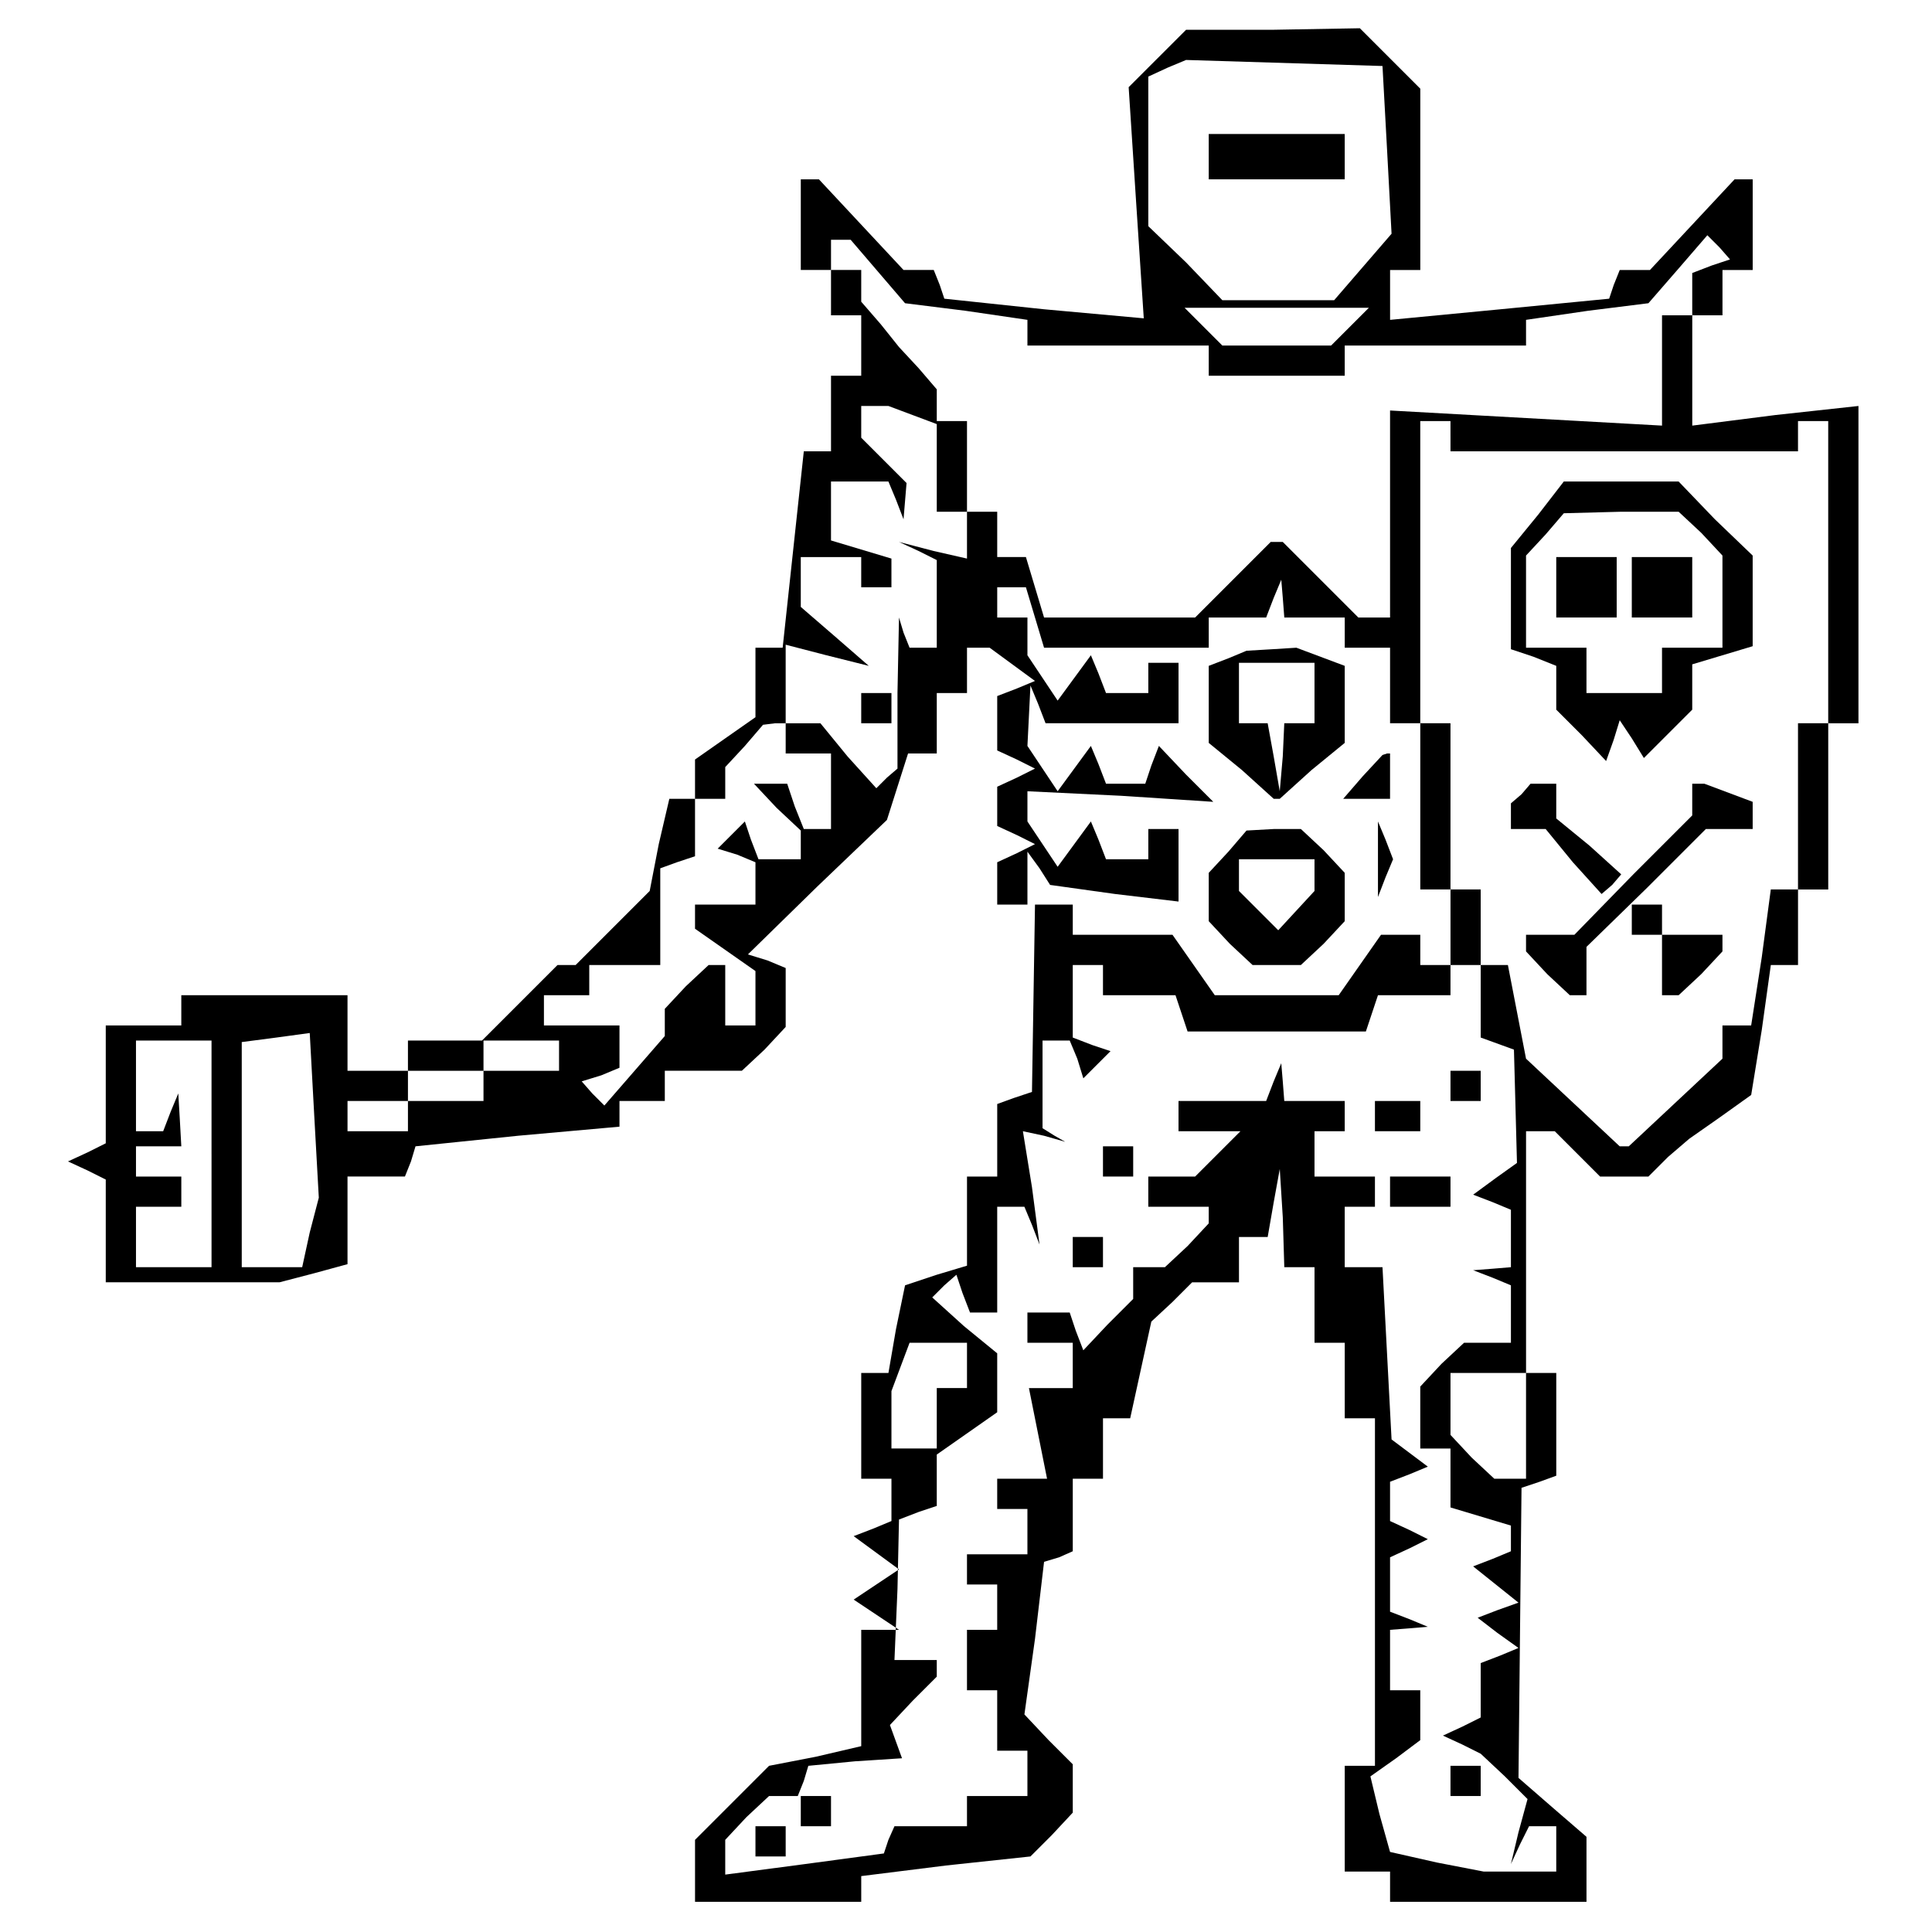 <?xml version="1.0" standalone="no"?>
<!DOCTYPE svg PUBLIC "-//W3C//DTD SVG 20010904//EN"
 "http://www.w3.org/TR/2001/REC-SVG-20010904/DTD/svg10.dtd">
<svg version="1.0" xmlns="http://www.w3.org/2000/svg"
 width="468pt" height="468pt" viewBox="0 0 468 468"
 preserveAspectRatio="xMidYMid meet">
<g transform="translate(0,468) scale(0.366,-0.366)"
fill="#000000" stroke="none">
<path d="M766 1240 l-19 -19 5 -77 5 -76 -66 6 -66 7 -3 9 -4 10 -10 0 -10 0
-28 30 -28 30 -6 0 -6 0 0 -30 0 -30 10 0 10 0 0 -15 0 -15 10 0 10 0 0 -20 0
-20 -10 0 -10 0 0 -25 0 -25 -9 0 -9 0 -7 -65 -7 -65 -9 0 -9 0 0 -23 0 -23
-20 -14 -20 -14 0 -13 0 -13 -9 0 -8 0 -7 -30 -6 -31 -24 -24 -25 -25 -6 0 -6
0 -25 -25 -25 -25 -24 0 -25 0 0 -10 0 -10 -20 0 -20 0 0 25 0 25 -55 0 -55 0
0 -10 0 -10 -25 0 -25 0 0 -39 0 -39 -12 -6 -13 -6 13 -6 12 -6 0 -34 0 -34
58 0 57 0 23 6 22 6 0 29 0 29 19 0 19 0 4 10 3 10 68 7 67 6 0 8 0 9 15 0 15
0 0 10 0 10 26 0 25 0 15 14 14 15 0 19 0 20 -12 5 -13 4 46 45 46 44 7 22 7
22 10 0 9 0 0 20 0 20 10 0 10 0 0 15 0 15 8 0 7 0 15 -11 15 -11 -12 -5 -13
-5 0 -18 0 -18 13 -6 12 -6 -12 -6 -13 -6 0 -13 0 -13 13 -6 12 -6 -12 -6 -13
-6 0 -14 0 -14 10 0 10 0 0 18 0 17 8 -11 7 -11 43 -6 42 -5 0 24 0 24 -10 0
-10 0 0 -10 0 -10 -14 0 -14 0 -5 13 -5 12 -11 -15 -11 -15 -10 15 -10 15 0
10 0 10 62 -3 61 -4 -18 18 -18 19 -5 -13 -4 -12 -13 0 -13 0 -5 13 -5 12 -11
-15 -11 -15 -10 15 -10 15 1 20 1 20 5 -12 5 -13 44 0 44 0 0 20 0 20 -10 0
-10 0 0 -10 0 -10 -14 0 -14 0 -5 13 -5 12 -11 -15 -11 -15 -10 15 -10 15 0
13 0 12 -10 0 -10 0 0 10 0 10 9 0 10 0 6 -20 6 -20 55 0 54 0 0 10 0 10 19 0
19 0 5 13 5 12 1 -12 1 -13 20 0 20 0 0 -10 0 -10 15 0 15 0 0 -25 0 -25 10 0
10 0 0 -55 0 -55 10 0 10 0 0 -25 0 -25 -10 0 -10 0 0 10 0 10 -13 0 -13 0
-14 -20 -14 -20 -41 0 -41 0 -14 20 -14 20 -33 0 -33 0 0 10 0 10 -12 0 -13 0
-1 -62 -1 -62 -12 -4 -11 -4 0 -24 0 -24 -10 0 -10 0 0 -29 0 -30 -20 -6 -21
-7 -6 -29 -5 -29 -9 0 -9 0 0 -35 0 -35 10 0 10 0 0 -14 0 -14 -12 -5 -13 -5
15 -11 15 -11 -15 -10 -15 -10 15 -10 15 -10 -12 0 -13 0 0 -39 0 -38 -30 -7
-31 -6 -24 -24 -25 -25 0 -21 0 -20 55 0 55 0 0 9 0 8 56 7 56 6 14 14 14 15
0 16 0 16 -16 16 -16 17 7 50 6 51 10 3 9 4 0 24 0 24 10 0 10 0 0 20 0 20 9
0 9 0 7 32 7 32 14 13 13 13 15 0 16 0 0 15 0 15 9 0 10 0 4 23 4 22 2 -32 1
-33 10 0 10 0 0 -25 0 -25 10 0 10 0 0 -25 0 -25 10 0 10 0 0 -115 0 -115 -10
0 -10 0 0 -35 0 -35 15 0 15 0 0 -10 0 -10 65 0 65 0 0 21 0 22 -22 19 -23 20
1 96 1 96 12 4 11 4 0 34 0 34 -10 0 -10 0 0 80 0 80 9 0 10 0 15 -15 15 -15
16 0 16 0 13 13 14 12 20 14 21 15 7 43 6 43 9 0 9 0 0 25 0 25 10 0 10 0 0
55 0 55 10 0 10 0 0 105 0 105 -55 -6 -55 -7 0 37 0 36 10 0 10 0 0 15 0 15
10 0 10 0 0 30 0 30 -6 0 -6 0 -28 -30 -28 -30 -10 0 -10 0 -4 -10 -3 -9 -72
-7 -73 -7 0 17 0 16 10 0 10 0 0 60 0 60 -20 20 -20 20 -57 -1 -58 0 -19 -19z
m152 -60 l3 -56 -19 -22 -19 -22 -37 0 -37 0 -24 25 -25 24 0 50 0 49 13 6 12
5 65 -2 65 -2 3 -55z m-337 -81 l18 -21 40 -5 41 -6 0 -8 0 -9 60 0 60 0 0
-10 0 -10 45 0 45 0 0 10 0 10 60 0 60 0 0 9 0 8 41 6 40 5 20 23 19 22 8 -8
7 -8 -12 -4 -13 -5 0 -14 0 -14 -10 0 -10 0 0 -36 0 -37 -90 5 -90 5 0 -68 0
-69 -10 0 -11 0 -25 25 -25 25 -4 0 -4 0 -25 -25 -25 -25 -50 0 -50 0 -6 20
-6 20 -10 0 -9 0 0 15 0 15 -10 0 -10 0 0 30 0 30 -10 0 -10 0 0 11 0 10 -12
14 -13 14 -12 15 -13 15 0 11 0 10 -10 0 -10 0 0 10 0 10 6 0 7 0 18 -21z
m313 -36 l-13 -13 -36 0 -36 0 -13 13 -12 12 61 0 61 0 -12 -12z m-290 -59
l16 -6 0 -29 0 -29 10 0 10 0 0 -16 0 -15 -22 5 -23 6 13 -6 12 -6 0 -29 0
-29 -9 0 -9 0 -4 10 -3 10 -1 -50 0 -50 -7 -6 -7 -7 -19 21 -18 22 -12 0 -11
0 0 26 0 26 27 -7 28 -7 -23 20 -22 19 0 17 0 16 20 0 20 0 0 -10 0 -10 10 0
10 0 0 9 0 10 -20 6 -20 6 0 20 0 19 19 0 19 0 5 -12 5 -13 1 12 1 12 -15 15
-15 15 0 10 0 11 9 0 9 0 16 -6z m356 -14 l0 -10 115 0 115 0 0 10 0 10 10 0
10 0 0 -100 0 -100 -10 0 -10 0 0 -55 0 -55 -9 0 -9 0 -6 -45 -7 -45 -10 0 -9
0 0 -11 0 -11 -31 -29 -31 -29 -3 0 -3 0 -31 29 -31 29 -6 31 -6 31 -9 0 -9 0
0 25 0 25 -10 0 -10 0 0 55 0 55 -10 0 -10 0 0 100 0 100 10 0 10 0 0 -10z
m-440 -200 l0 -10 15 0 15 0 0 -25 0 -25 -9 0 -9 0 -6 15 -5 15 -11 0 -11 0
15 -16 16 -15 0 -10 0 -9 -14 0 -14 0 -5 13 -4 12 -9 -9 -9 -9 13 -4 12 -5 0
-14 0 -14 -20 0 -20 0 0 -8 0 -8 20 -14 20 -14 0 -18 0 -18 -10 0 -10 0 0 20
0 20 -6 0 -5 0 -15 -14 -14 -15 0 -9 0 -9 -20 -23 -20 -23 -8 8 -7 8 13 4 12
5 0 14 0 14 -25 0 -25 0 0 10 0 10 15 0 15 0 0 10 0 10 23 0 24 0 0 32 0 32
11 4 12 4 0 19 0 19 10 0 10 0 0 10 0 11 13 14 12 14 8 1 7 0 0 -10z m210
-160 l0 -10 24 0 24 0 4 -12 4 -12 59 0 59 0 4 12 4 12 24 0 24 0 0 10 0 10
10 0 10 0 0 -24 0 -24 11 -4 11 -4 1 -37 1 -38 -14 -10 -15 -11 13 -5 12 -5 0
-19 0 -19 -12 -1 -13 -1 13 -5 12 -5 0 -19 0 -19 -16 0 -15 0 -15 -14 -14 -15
0 -20 0 -21 10 0 10 0 0 -19 0 -20 20 -6 20 -6 0 -9 0 -8 -12 -5 -13 -5 15
-12 15 -12 -14 -5 -13 -5 13 -10 14 -10 -12 -5 -13 -5 0 -18 0 -18 -12 -6 -13
-6 13 -6 12 -6 16 -15 15 -15 -6 -22 -5 -21 6 13 6 12 9 0 9 0 0 -15 0 -15
-24 0 -24 0 -31 6 -31 7 -7 25 -6 25 17 12 16 12 0 17 0 16 -10 0 -10 0 0 20
0 20 13 1 12 1 -12 5 -13 5 0 18 0 18 13 6 12 6 -12 6 -13 6 0 13 0 13 13 5
12 5 -12 9 -12 9 -3 57 -3 57 -12 0 -13 0 0 20 0 20 10 0 10 0 0 10 0 10 -20
0 -20 0 0 15 0 15 10 0 10 0 0 10 0 10 -20 0 -20 0 -1 13 -1 12 -5 -12 -5 -13
-29 0 -29 0 0 -10 0 -10 21 0 20 0 -15 -15 -15 -15 -15 0 -16 0 0 -10 0 -10
20 0 20 0 0 -6 0 -5 -14 -15 -15 -14 -10 0 -11 0 0 -11 0 -10 -17 -17 -16 -17
-5 13 -4 12 -14 0 -14 0 0 -10 0 -10 15 0 15 0 0 -15 0 -15 -15 0 -14 0 6 -30
6 -30 -17 0 -16 0 0 -10 0 -10 10 0 10 0 0 -15 0 -15 -20 0 -20 0 0 -10 0 -10
10 0 10 0 0 -15 0 -15 -10 0 -10 0 0 -20 0 -20 10 0 10 0 0 -20 0 -20 10 0 10
0 0 -15 0 -15 -20 0 -20 0 0 -10 0 -10 -24 0 -24 0 -4 -9 -3 -9 -52 -7 -53 -7
0 12 0 11 14 15 15 14 9 0 10 0 4 10 3 10 31 3 31 2 -4 11 -4 11 15 16 16 16
0 5 0 6 -14 0 -14 0 2 47 1 46 13 5 12 4 0 17 0 17 20 14 20 14 0 20 0 19 -22
18 -21 19 8 8 8 7 4 -12 5 -13 9 0 9 0 0 35 0 35 9 0 9 0 5 -12 5 -13 -5 38
-6 37 14 -3 14 -4 -7 4 -8 5 0 29 0 29 9 0 9 0 5 -12 4 -13 9 9 9 9 -12 4 -13
5 0 24 0 24 10 0 10 0 0 -10z m-525 -167 l-5 -23 -20 0 -20 0 0 74 0 75 23 3
22 3 3 -55 3 -54 -6 -23z m-65 52 l0 -75 -25 0 -25 0 0 20 0 20 15 0 15 0 0
10 0 10 -15 0 -15 0 0 10 0 10 15 0 15 0 -1 18 -1 17 -5 -12 -5 -13 -9 0 -9 0
0 30 0 30 25 0 25 0 0 -75z m230 65 l0 -10 -25 0 -25 0 0 -10 0 -10 -25 0 -25
0 0 -10 0 -10 -20 0 -20 0 0 10 0 10 20 0 20 0 0 10 0 10 25 0 25 0 0 10 0 10
25 0 25 0 0 -10z m270 -205 l0 -15 -10 0 -10 0 0 -20 0 -20 -15 0 -15 0 0 19
0 19 6 16 6 16 19 0 19 0 0 -15z m370 -40 l0 -35 -11 0 -10 0 -15 14 -14 15 0
20 0 21 25 0 25 0 0 -35z"/>
<path d="M800 1175 l0 -15 45 0 45 0 0 15 0 15 -45 0 -45 0 0 -15z"/>
<path d="M570 810 l0 -10 10 0 10 0 0 10 0 10 -10 0 -10 0 0 -10z"/>
<path d="M1018 938 l-18 -22 0 -33 0 -34 15 -5 15 -6 0 -15 0 -14 17 -17 16
-17 5 14 4 13 8 -12 8 -13 16 16 16 16 0 15 0 15 20 6 20 6 0 30 0 30 -25 24
-24 25 -38 0 -38 0 -17 -22z m108 -12 l14 -15 0 -30 0 -31 -20 0 -20 0 0 -15
0 -15 -25 0 -25 0 0 15 0 15 -20 0 -20 0 0 30 0 31 13 14 12 14 38 1 38 0 15
-14z"/>
<path d="M1030 890 l0 -20 20 0 20 0 0 20 0 20 -20 0 -20 0 0 -20z"/>
<path d="M1080 890 l0 -20 20 0 20 0 0 20 0 20 -20 0 -20 0 0 -20z"/>
<path d="M1007 753 l-7 -6 0 -9 0 -8 11 0 12 0 18 -22 19 -21 7 6 6 7 -21 19
-22 18 0 12 0 11 -8 0 -9 0 -6 -7z"/>
<path d="M1120 750 l0 -11 -39 -39 -39 -40 -16 0 -16 0 0 -6 0 -5 14 -15 15
-14 5 0 6 0 0 16 0 16 40 39 39 39 16 0 15 0 0 9 0 9 -16 6 -16 6 -4 0 -4 0 0
-10z"/>
<path d="M1080 670 l0 -10 10 0 10 0 0 -20 0 -20 6 0 5 0 15 14 14 15 0 5 0 6
-20 0 -20 0 0 10 0 10 -10 0 -10 0 0 -10z"/>
<path d="M960 560 l0 -10 10 0 10 0 0 10 0 10 -10 0 -10 0 0 -10z"/>
<path d="M910 540 l0 -10 15 0 15 0 0 10 0 10 -15 0 -15 0 0 -10z"/>
<path d="M730 510 l0 -10 10 0 10 0 0 10 0 10 -10 0 -10 0 0 -10z"/>
<path d="M920 490 l0 -10 20 0 20 0 0 10 0 10 -20 0 -20 0 0 -10z"/>
<path d="M710 450 l0 -10 10 0 10 0 0 10 0 10 -10 0 -10 0 0 -10z"/>
<path d="M960 100 l0 -10 10 0 10 0 0 10 0 10 -10 0 -10 0 0 -10z"/>
<path d="M530 80 l0 -10 10 0 10 0 0 10 0 10 -10 0 -10 0 0 -10z"/>
<path d="M500 60 l0 -10 10 0 10 0 0 10 0 10 -10 0 -10 0 0 -10z"/>
<path d="M813 843 l-13 -5 0 -25 0 -26 22 -18 21 -19 2 0 2 0 21 19 22 18 0
26 0 25 -16 6 -16 6 -16 -1 -17 -1 -12 -5z m57 -23 l0 -20 -10 0 -10 0 -1 -22
-2 -23 -4 23 -4 22 -10 0 -9 0 0 20 0 20 25 0 25 0 0 -20z"/>
<path d="M902 765 l-13 -15 16 0 15 0 0 15 0 15 -2 0 -3 -1 -13 -14z"/>
<path d="M813 715 l-13 -14 0 -16 0 -16 14 -15 15 -14 16 0 16 0 15 14 14 15
0 16 0 16 -14 15 -15 14 -18 0 -18 -1 -12 -14z m57 -15 l0 -11 -12 -13 -12
-13 -13 13 -13 13 0 10 0 11 25 0 25 0 0 -10z"/>
<path d="M912 710 l0 -25 5 13 5 12 -5 13 -5 12 0 -25z"/>
</g>
</svg>
